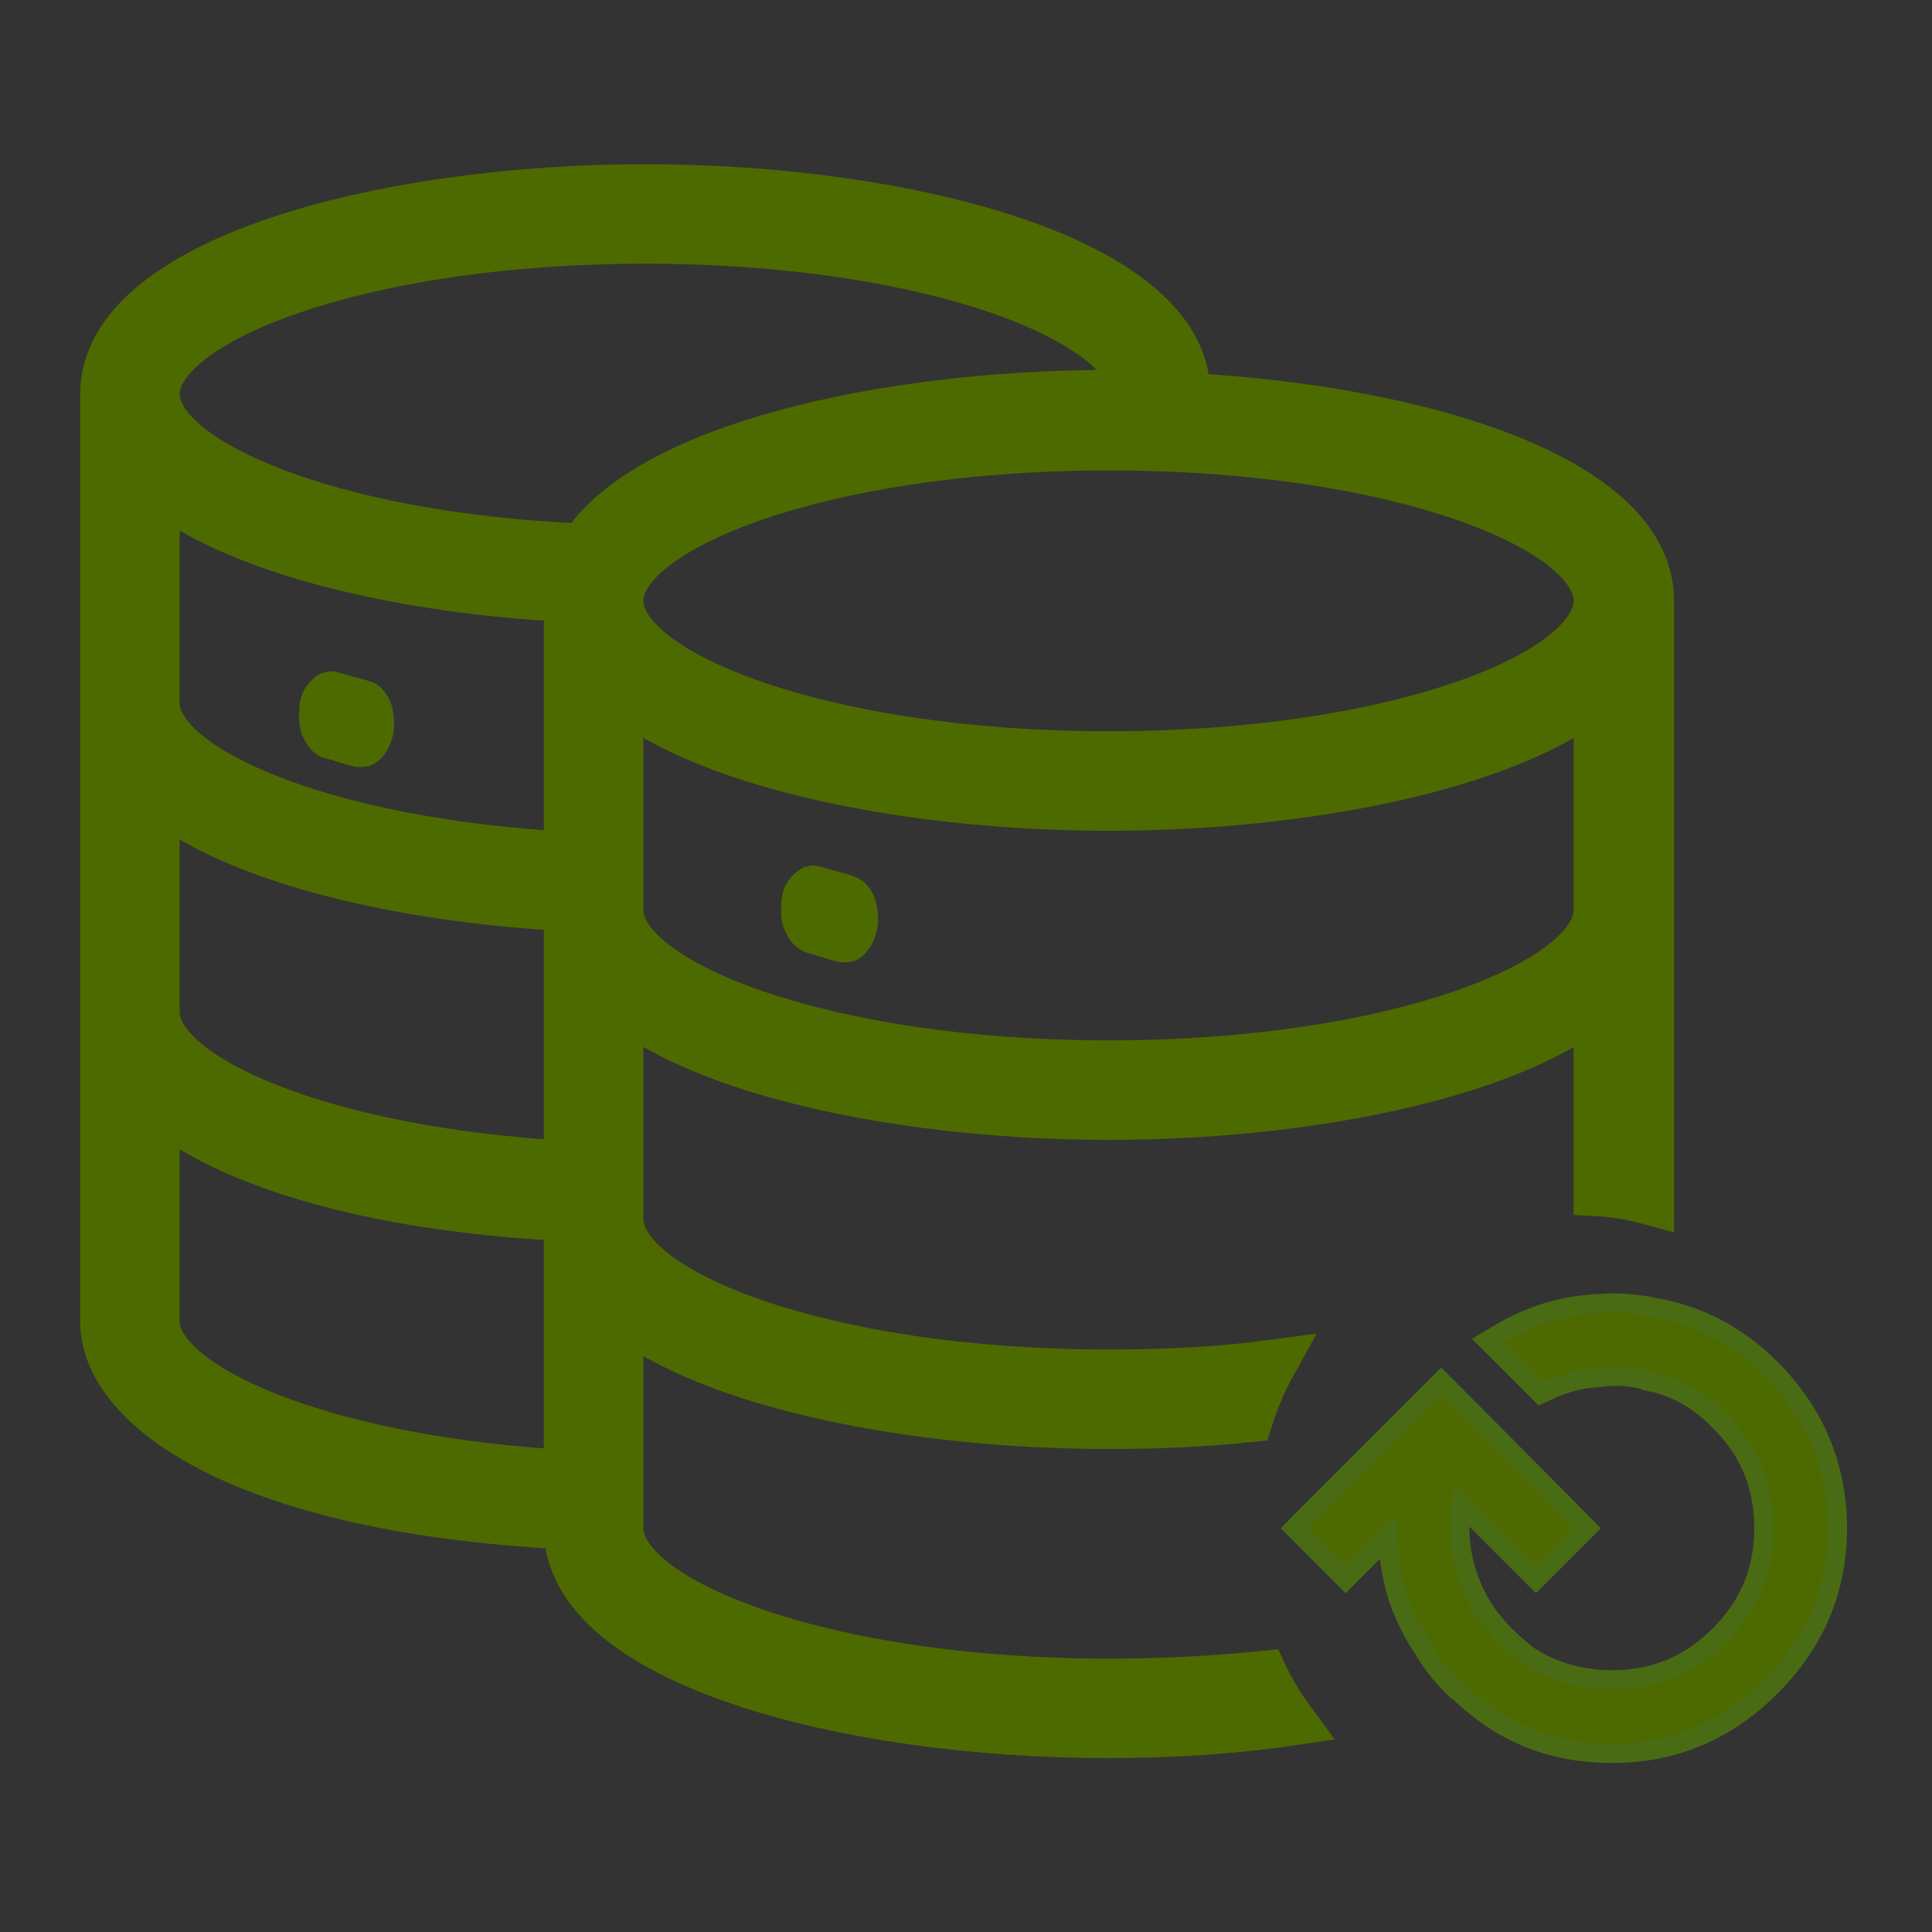 <svg width="20" height="20" viewBox="0 0 20 20" fill="none" xmlns="http://www.w3.org/2000/svg">
<rect x="0" y="0" width="20" height="20" fill="#333333" stroke="none"/>
<path d="M12.28 4.11V4.08C12.28 2.7 9.39 1.95 6.68 1.95C3.97 1.95 1.08 2.7 1.08 4.08V13.68C1.08 14.6 2.59 15.63 5.88 15.79V15.82C5.88 17.2 8.76 17.95 11.48 17.95C12.11 17.95 12.76 17.91 13.37 17.82C13.26 17.67 13.16 17.51 13.08 17.34C12.59 17.39 12.05 17.42 11.48 17.42C8.49 17.42 6.41 16.57 6.41 15.82V13.57C7.37 14.34 9.47 14.75 11.48 14.75C11.96 14.75 12.45 14.73 12.93 14.68C12.99 14.49 13.07 14.3 13.17 14.12C12.65 14.19 12.09 14.22 11.48 14.22C8.49 14.22 6.41 13.37 6.41 12.62V10.37C7.37 11.14 9.47 11.55 11.48 11.55C13.49 11.55 15.59 11.14 16.54 10.37V12.34C16.72 12.35 16.9 12.38 17.08 12.43V6.22C17.08 4.97 14.73 4.24 12.28 4.11ZM5.88 15.26C3.32 15.12 1.61 14.35 1.61 13.68V11.42C2.31 12 3.7 12.49 5.88 12.6V15.26ZM5.88 12.06C3.32 11.92 1.61 11.15 1.61 10.48V8.22C2.45 8.9 4.14 9.3 5.88 9.39V12.06ZM5.88 8.86C3.31 8.72 1.61 7.95 1.61 7.28V5.02C2.44 5.7 4.14 6.1 5.88 6.19V8.86ZM6.04 5.67C3.39 5.56 1.61 4.77 1.61 4.08C1.61 3.33 3.69 2.48 6.68 2.48C9.67 2.48 11.74 3.33 11.74 4.08H11.48C9.15 4.08 6.69 4.64 6.04 5.67ZM16.54 9.42C16.54 10.17 14.46 11.02 11.48 11.02C8.5 11.02 6.41 10.17 6.41 9.42V7.17C7.37 7.94 9.47 8.35 11.48 8.35C13.49 8.35 15.59 7.94 16.54 7.17V9.42ZM11.48 7.82C8.49 7.82 6.41 6.97 6.41 6.22C6.41 5.47 8.49 4.62 11.48 4.62C14.47 4.62 16.54 5.46 16.54 6.22C16.54 6.98 14.46 7.82 11.48 7.82Z" fill="#4D6A00" stroke="#4D6A00" stroke-width="0.5"/>
<path d="M3.34 7.84C3.45 7.87 3.56 7.91 3.68 7.94C3.7 7.94 3.72 7.94 3.75 7.94C3.83 7.94 3.91 7.9 3.97 7.82C4.03 7.75 4.07 7.64 4.08 7.53C4.08 7.42 4.07 7.31 4.02 7.22C3.97 7.13 3.9 7.07 3.82 7.05C3.71 7.02 3.6 6.99 3.5 6.96C3.46 6.95 3.41 6.94 3.37 6.96C3.33 6.96 3.28 6.99 3.25 7.02C3.21 7.05 3.18 7.09 3.15 7.14C3.12 7.19 3.11 7.24 3.1 7.3C3.1 7.36 3.09 7.42 3.1 7.48C3.1 7.54 3.12 7.6 3.15 7.65C3.17 7.7 3.2 7.74 3.24 7.78C3.28 7.81 3.32 7.84 3.36 7.85L3.34 7.84Z" fill="#4D6A00"/>
<path d="M8.81 9.061C8.7 9.031 8.59 9.001 8.49 8.971C8.45 8.961 8.4 8.951 8.36 8.971C8.32 8.971 8.28 9.001 8.24 9.031C8.2 9.061 8.17 9.101 8.14 9.151C8.11 9.201 8.1 9.251 8.09 9.311C8.09 9.371 8.08 9.431 8.09 9.491C8.09 9.551 8.11 9.611 8.14 9.661C8.16 9.711 8.19 9.751 8.23 9.791C8.27 9.821 8.31 9.851 8.35 9.861C8.46 9.891 8.57 9.931 8.69 9.961C8.71 9.961 8.73 9.961 8.76 9.961C8.84 9.961 8.92 9.921 8.98 9.841C9.04 9.771 9.08 9.661 9.09 9.551C9.09 9.441 9.08 9.331 9.03 9.241C8.98 9.151 8.91 9.091 8.83 9.071L8.81 9.061Z" fill="#4D6A00"/>
<path d="M16.54 13.57V13.6C16.54 13.6 16.51 13.6 16.5 13.6C16.52 13.59 16.53 13.58 16.54 13.57Z" fill="white"/>
<path d="M15.129 15.58L15.829 16.28L15.9 16.351L15.971 16.28L16.361 15.89L16.431 15.82L16.361 15.749L14.991 14.369L14.92 14.298L14.849 14.369L13.469 15.749L13.399 15.82L13.469 15.89L13.859 16.28L13.93 16.351L14.001 16.28L14.367 15.915C14.375 16.16 14.42 16.4 14.506 16.634L14.506 16.634L14.508 16.639C14.568 16.779 14.631 16.916 14.725 17.053C14.81 17.2 14.914 17.336 15.039 17.46C15.04 17.462 15.042 17.463 15.043 17.464C15.057 17.478 15.081 17.503 15.11 17.52C15.556 17.942 16.058 18.15 16.69 18.15C17.327 18.15 17.873 17.919 18.331 17.46C18.789 17.002 19.02 16.457 19.02 15.82C19.02 15.183 18.789 14.628 18.331 14.169C17.989 13.827 17.583 13.607 17.103 13.532C17.07 13.522 17.025 13.511 16.977 13.51C16.834 13.491 16.692 13.48 16.548 13.498C16.545 13.497 16.542 13.497 16.539 13.496C16.522 13.494 16.508 13.496 16.497 13.498C16.493 13.499 16.489 13.5 16.486 13.5C16.142 13.523 15.819 13.628 15.509 13.814L15.399 13.88L15.489 13.97L15.639 14.12L15.899 14.38L15.949 14.43L16.013 14.4C16.192 14.315 16.37 14.269 16.545 14.26L16.545 14.26L16.554 14.259C16.684 14.24 16.812 14.24 16.948 14.267C16.961 14.271 16.973 14.273 16.983 14.274C16.986 14.275 16.989 14.275 16.992 14.276C16.999 14.277 17.004 14.278 17.009 14.279C17.02 14.281 17.024 14.283 17.025 14.283L17.041 14.294L17.061 14.298C17.349 14.354 17.591 14.493 17.798 14.709L17.798 14.709L17.8 14.712C18.11 15.012 18.26 15.385 18.26 15.82C18.26 16.253 18.111 16.618 17.799 16.929C17.488 17.24 17.123 17.39 16.69 17.39C16.369 17.39 16.07 17.305 15.819 17.139C15.733 17.072 15.657 17.005 15.581 16.929C15.525 16.873 15.478 16.817 15.428 16.757C15.308 16.599 15.223 16.422 15.166 16.223C15.107 16.008 15.095 15.794 15.129 15.58ZM16.48 13.502C16.479 13.503 16.479 13.502 16.48 13.502L16.48 13.502Z" fill="#4D6A00" stroke="#496B14" stroke-width="0.2"/>
</svg>
